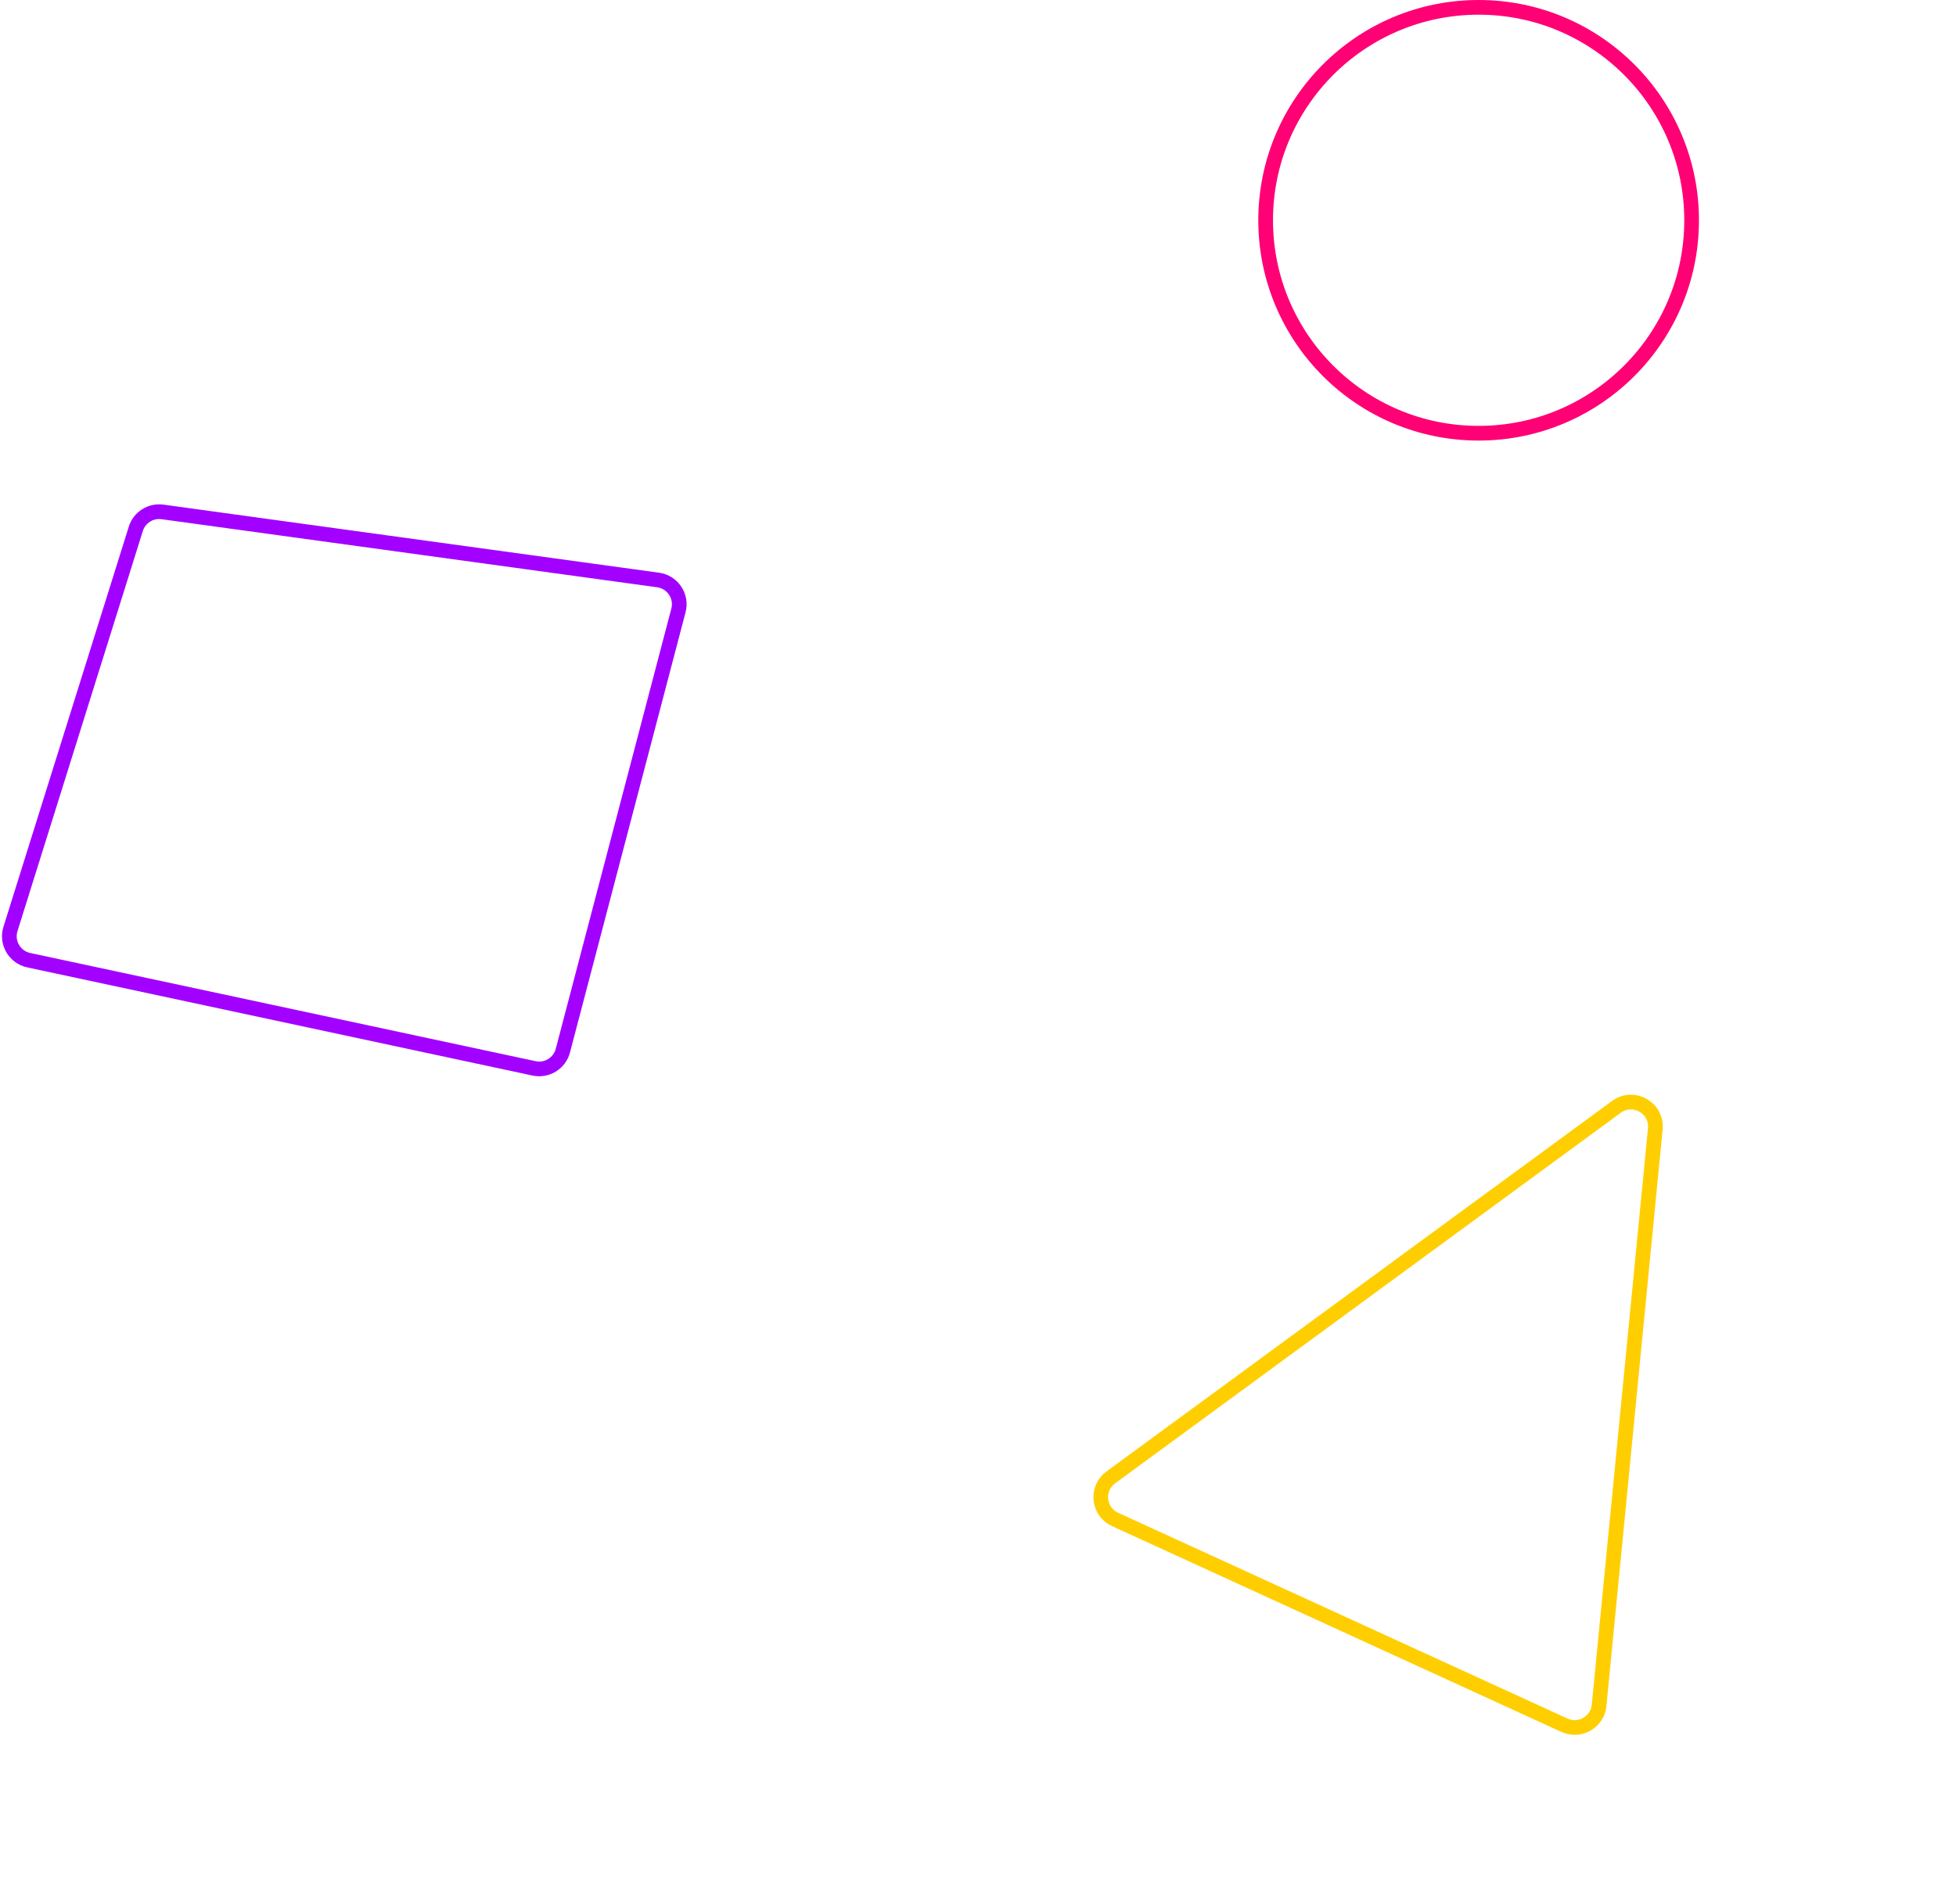 <svg width="799" height="778" viewBox="0 0 799 778" fill="none" xmlns="http://www.w3.org/2000/svg">
<path d="M676.165 461.254L653.208 696.761C652.541 703.599 645.337 707.744 639.091 704.883L455.481 620.783C448.542 617.605 447.578 608.138 453.734 603.626L660.3 452.218C667.271 447.109 677.003 452.652 676.165 461.254Z" stroke="#FFCE00" stroke-width="6"/>
<path d="M4.279 379.53L55.473 216.069C56.932 211.411 61.541 208.486 66.377 209.151L268.825 236.965C274.767 237.781 278.659 243.609 277.136 249.411L229.925 429.261C228.568 434.43 223.386 437.619 218.159 436.5L11.728 392.297C5.971 391.064 2.519 385.149 4.279 379.53Z" stroke="#A200FF" stroke-width="6"/>
<circle cx="604" cy="90" r="87" stroke="#FF0075" stroke-width="6"/>
</svg>
